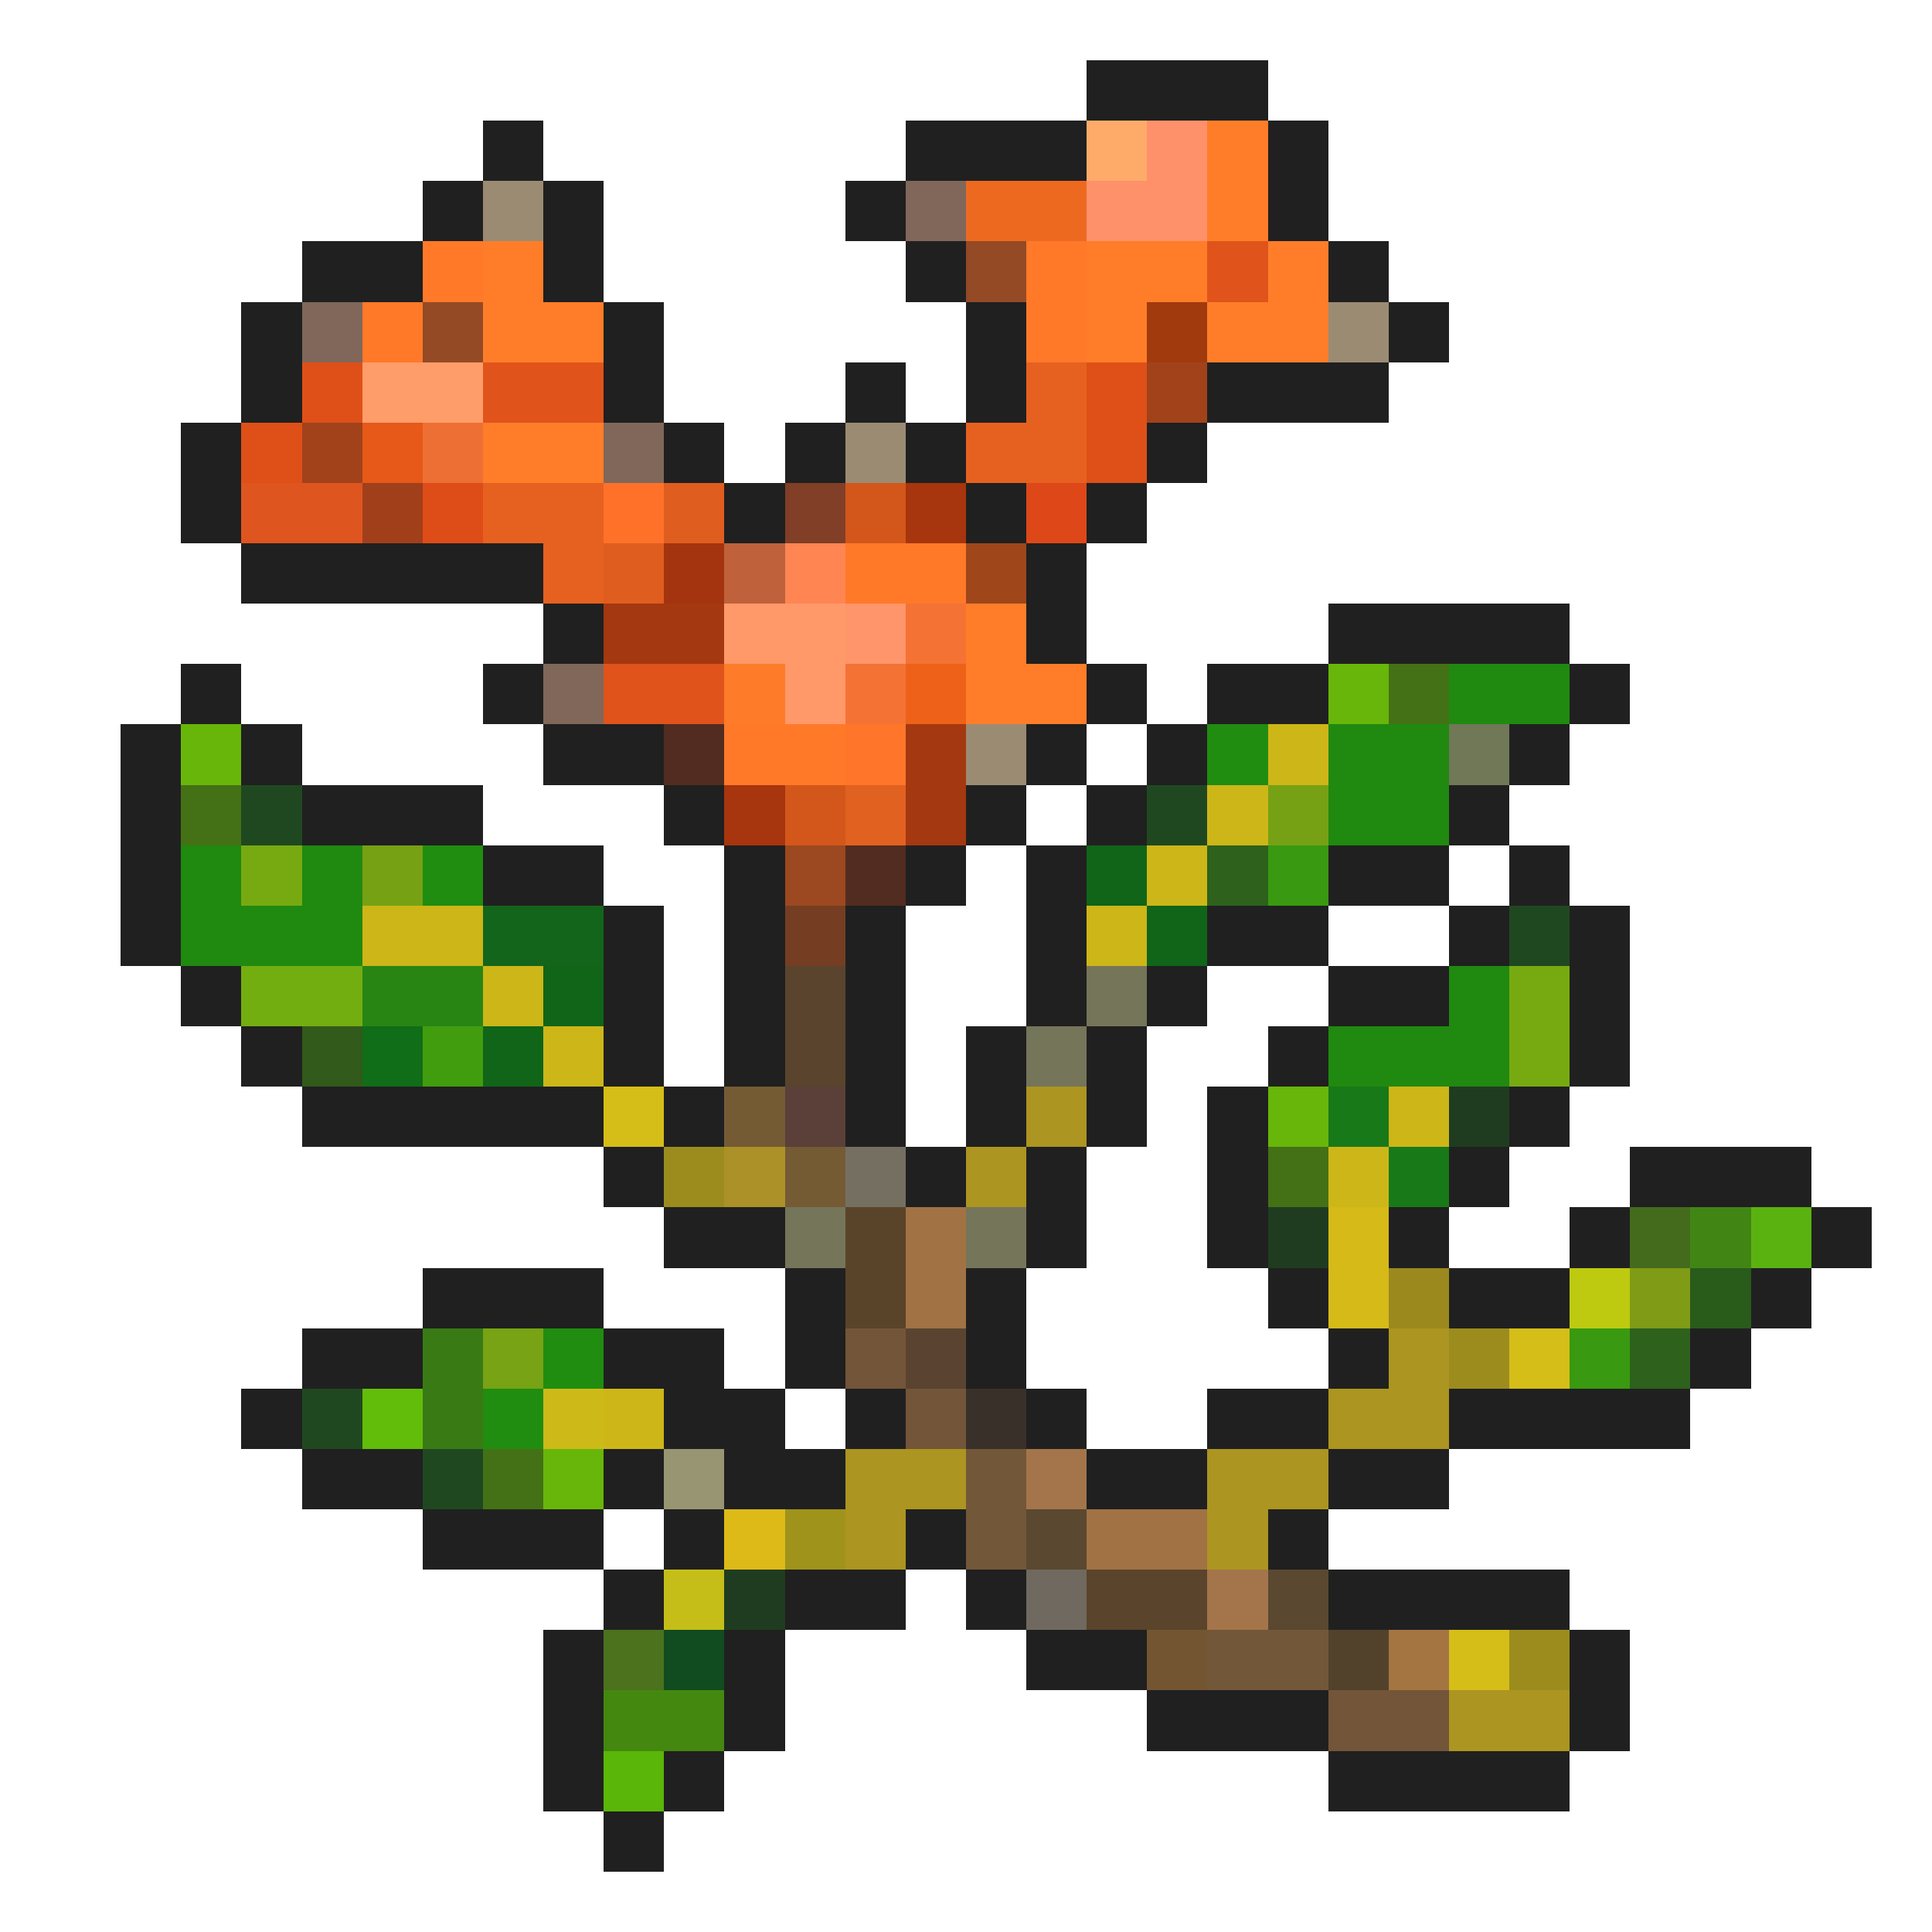 <svg xmlns="http://www.w3.org/2000/svg" viewBox="0 -0.5 32 32" shape-rendering="crispEdges">
<path stroke="#202020" d="M18 1h3M8 2h1M15 2h3M21 2h1M7 3h1M9 3h1M14 3h1M21 3h1M5 4h2M9 4h1M15 4h1M22 4h1M4 5h1M10 5h1M16 5h1M23 5h1M4 6h1M10 6h1M14 6h1M16 6h1M20 6h3M3 7h1M11 7h1M13 7h1M15 7h1M19 7h1M3 8h1M12 8h1M16 8h1M18 8h1M4 9h5M17 9h1M9 10h1M17 10h1M22 10h4M3 11h1M8 11h1M18 11h1M20 11h2M26 11h1M2 12h1M4 12h1M9 12h2M17 12h1M19 12h1M25 12h1M2 13h1M5 13h3M11 13h1M16 13h1M18 13h1M24 13h1M2 14h1M8 14h2M12 14h1M15 14h1M17 14h1M22 14h2M25 14h1M2 15h1M10 15h1M12 15h1M14 15h1M17 15h1M20 15h2M24 15h1M26 15h1M3 16h1M10 16h1M12 16h1M14 16h1M17 16h1M19 16h1M22 16h2M26 16h1M4 17h1M10 17h1M12 17h1M14 17h1M16 17h1M18 17h1M21 17h1M26 17h1M5 18h5M11 18h1M14 18h1M16 18h1M18 18h1M20 18h1M25 18h1M10 19h1M15 19h1M17 19h1M20 19h1M24 19h1M27 19h3M11 20h2M17 20h1M20 20h1M23 20h1M26 20h1M30 20h1M7 21h3M13 21h1M16 21h1M21 21h1M24 21h2M29 21h1M5 22h2M10 22h2M13 22h1M16 22h1M22 22h1M28 22h1M4 23h1M11 23h2M14 23h1M17 23h1M20 23h2M24 23h4M5 24h2M10 24h1M12 24h2M18 24h2M22 24h2M7 25h3M11 25h1M15 25h1M21 25h1M10 26h1M13 26h2M16 26h1M22 26h4M9 27h1M12 27h1M17 27h2M26 27h1M9 28h1M12 28h1M19 28h3M26 28h1M9 29h1M11 29h1M22 29h4M10 30h1" />
<path stroke="#feab6a" d="M18 2h1" />
<path stroke="#fe906a" d="M19 2h1M18 3h2" />
<path stroke="#ff7d29" d="M20 2h1M20 3h1M8 4h1M18 4h2M21 4h1M8 5h2M18 5h1M20 5h2M8 7h2M16 10h1M16 11h2" />
<path stroke="#9c8b73" d="M8 3h1M22 5h1M14 7h1M16 12h1" />
<path stroke="#80675a" d="M15 3h1M5 5h1M10 7h1M9 11h1" />
<path stroke="#ee6920" d="M16 3h2" />
<path stroke="#ff7929" d="M7 4h1M17 4h1M6 5h1M17 5h1M14 9h2M12 12h2" />
<path stroke="#944a25" d="M16 4h1M7 5h1" />
<path stroke="#e0541b" d="M20 4h1M8 6h2" />
<path stroke="#a13a0d" d="M19 5h1" />
<path stroke="#de5018" d="M5 6h1M18 6h1M4 7h1M18 7h1" />
<path stroke="#ff9d6a" d="M6 6h2" />
<path stroke="#e66120" d="M17 6h1M16 7h2M8 8h2M9 9h1" />
<path stroke="#a1421b" d="M19 6h1M5 7h1" />
<path stroke="#e65918" d="M6 7h1" />
<path stroke="#ee6f34" d="M7 7h1" />
<path stroke="#de5520" d="M4 8h2" />
<path stroke="#a13f1b" d="M6 8h1" />
<path stroke="#de4c18" d="M7 8h1" />
<path stroke="#ff7129" d="M10 8h1" />
<path stroke="#e05d20" d="M11 8h1M10 9h1" />
<path stroke="#803f26" d="M13 8h1" />
<path stroke="#d3571b" d="M14 8h1M13 13h1" />
<path stroke="#a7350d" d="M15 8h1M12 13h1" />
<path stroke="#de4818" d="M17 8h1" />
<path stroke="#a43410" d="M11 9h1" />
<path stroke="#bf623c" d="M12 9h1" />
<path stroke="#ff8552" d="M13 9h1" />
<path stroke="#9f471b" d="M16 9h1" />
<path stroke="#a43810" d="M10 10h2M15 12h1M15 13h1" />
<path stroke="#ff996a" d="M12 10h2M13 11h1" />
<path stroke="#ff956a" d="M14 10h1" />
<path stroke="#f47234" d="M15 10h1M14 11h1" />
<path stroke="#e0531b" d="M10 11h2" />
<path stroke="#fe7c29" d="M12 11h1" />
<path stroke="#ee6118" d="M15 11h1" />
<path stroke="#68b60a" d="M22 11h1M3 12h1M21 18h1M9 24h1" />
<path stroke="#447115" d="M23 11h1M3 13h1M21 19h1M8 24h1" />
<path stroke="#208910" d="M24 11h2M22 12h2M22 13h2M3 14h1M5 14h1M3 15h3M24 16h1M22 17h3" />
<path stroke="#522c20" d="M11 12h1M14 14h1" />
<path stroke="#ff7529" d="M14 12h1" />
<path stroke="#208d10" d="M20 12h1M7 14h1M9 22h1M8 23h1" />
<path stroke="#cdb618" d="M21 12h1M20 13h1M19 14h1M6 15h2M18 15h1M8 16h1M9 17h1M23 18h1M22 19h1M10 23h1" />
<path stroke="#707857" d="M24 12h1" />
<path stroke="#204820" d="M4 13h1M19 13h1M25 15h1M5 23h1M7 24h1" />
<path stroke="#e06120" d="M14 13h1" />
<path stroke="#77a114" d="M21 13h1M6 14h1" />
<path stroke="#77aa10" d="M4 14h1M25 16h1M25 17h1" />
<path stroke="#9c4820" d="M13 14h1" />
<path stroke="#106518" d="M18 14h1M19 15h1M9 16h1M8 17h1" />
<path stroke="#2d611c" d="M20 14h1M27 22h1" />
<path stroke="#399910" d="M21 14h1M26 22h1" />
<path stroke="#14651c" d="M8 15h2" />
<path stroke="#753e23" d="M13 15h1" />
<path stroke="#73ae10" d="M4 16h2" />
<path stroke="#298513" d="M6 16h2" />
<path stroke="#5a442d" d="M13 16h1M13 17h1" />
<path stroke="#75755a" d="M18 16h1M17 17h1M13 20h1M16 20h1" />
<path stroke="#315a1b" d="M5 17h1" />
<path stroke="#106d18" d="M6 17h1" />
<path stroke="#419d0d" d="M7 17h1" />
<path stroke="#d5be18" d="M10 18h1M25 22h1M24 27h1" />
<path stroke="#755b34" d="M12 18h1M13 19h1" />
<path stroke="#5a4039" d="M13 18h1" />
<path stroke="#ac9520" d="M17 18h1M16 19h1M23 22h1M22 23h2M14 24h2M20 24h2M14 25h1M20 25h1M24 28h2" />
<path stroke="#187918" d="M22 18h1M23 19h1" />
<path stroke="#203c20" d="M24 18h1M21 20h1M12 26h1" />
<path stroke="#9c8c1e" d="M11 19h1M24 22h1M25 27h1" />
<path stroke="#ac9129" d="M12 19h1" />
<path stroke="#756f62" d="M14 19h1" />
<path stroke="#5a4429" d="M14 20h1M14 21h1" />
<path stroke="#a17244" d="M15 20h1M15 21h1M18 25h2" />
<path stroke="#d5ba18" d="M22 20h1M22 21h1" />
<path stroke="#446b1b" d="M27 20h1" />
<path stroke="#418615" d="M28 20h1" />
<path stroke="#5ab210" d="M29 20h1" />
<path stroke="#9c891e" d="M23 21h1" />
<path stroke="#bdca10" d="M26 21h1" />
<path stroke="#809b15" d="M27 21h1" />
<path stroke="#295b1b" d="M28 21h1" />
<path stroke="#397a15" d="M7 22h1M7 23h1" />
<path stroke="#77a314" d="M8 22h1" />
<path stroke="#735539" d="M14 22h1M15 23h1M22 28h2" />
<path stroke="#5a4431" d="M15 22h1" />
<path stroke="#62bc0a" d="M6 23h1" />
<path stroke="#cdba18" d="M9 23h1" />
<path stroke="#393029" d="M16 23h1" />
<path stroke="#989573" d="M11 24h1" />
<path stroke="#735739" d="M16 24h1M16 25h1M20 27h2" />
<path stroke="#a4754a" d="M17 24h1M20 26h1" />
<path stroke="#deba18" d="M12 25h1" />
<path stroke="#9f931b" d="M13 25h1" />
<path stroke="#5a4831" d="M17 25h1M21 26h1" />
<path stroke="#c5be18" d="M11 26h1" />
<path stroke="#70695f" d="M17 26h1" />
<path stroke="#5a442b" d="M18 26h2" />
<path stroke="#4c721e" d="M10 27h1" />
<path stroke="#104c20" d="M11 27h1" />
<path stroke="#735531" d="M19 27h1" />
<path stroke="#52422b" d="M22 27h1" />
<path stroke="#a47541" d="M23 27h1" />
<path stroke="#448810" d="M10 28h2" />
<path stroke="#5ab608" d="M10 29h1" />
</svg>